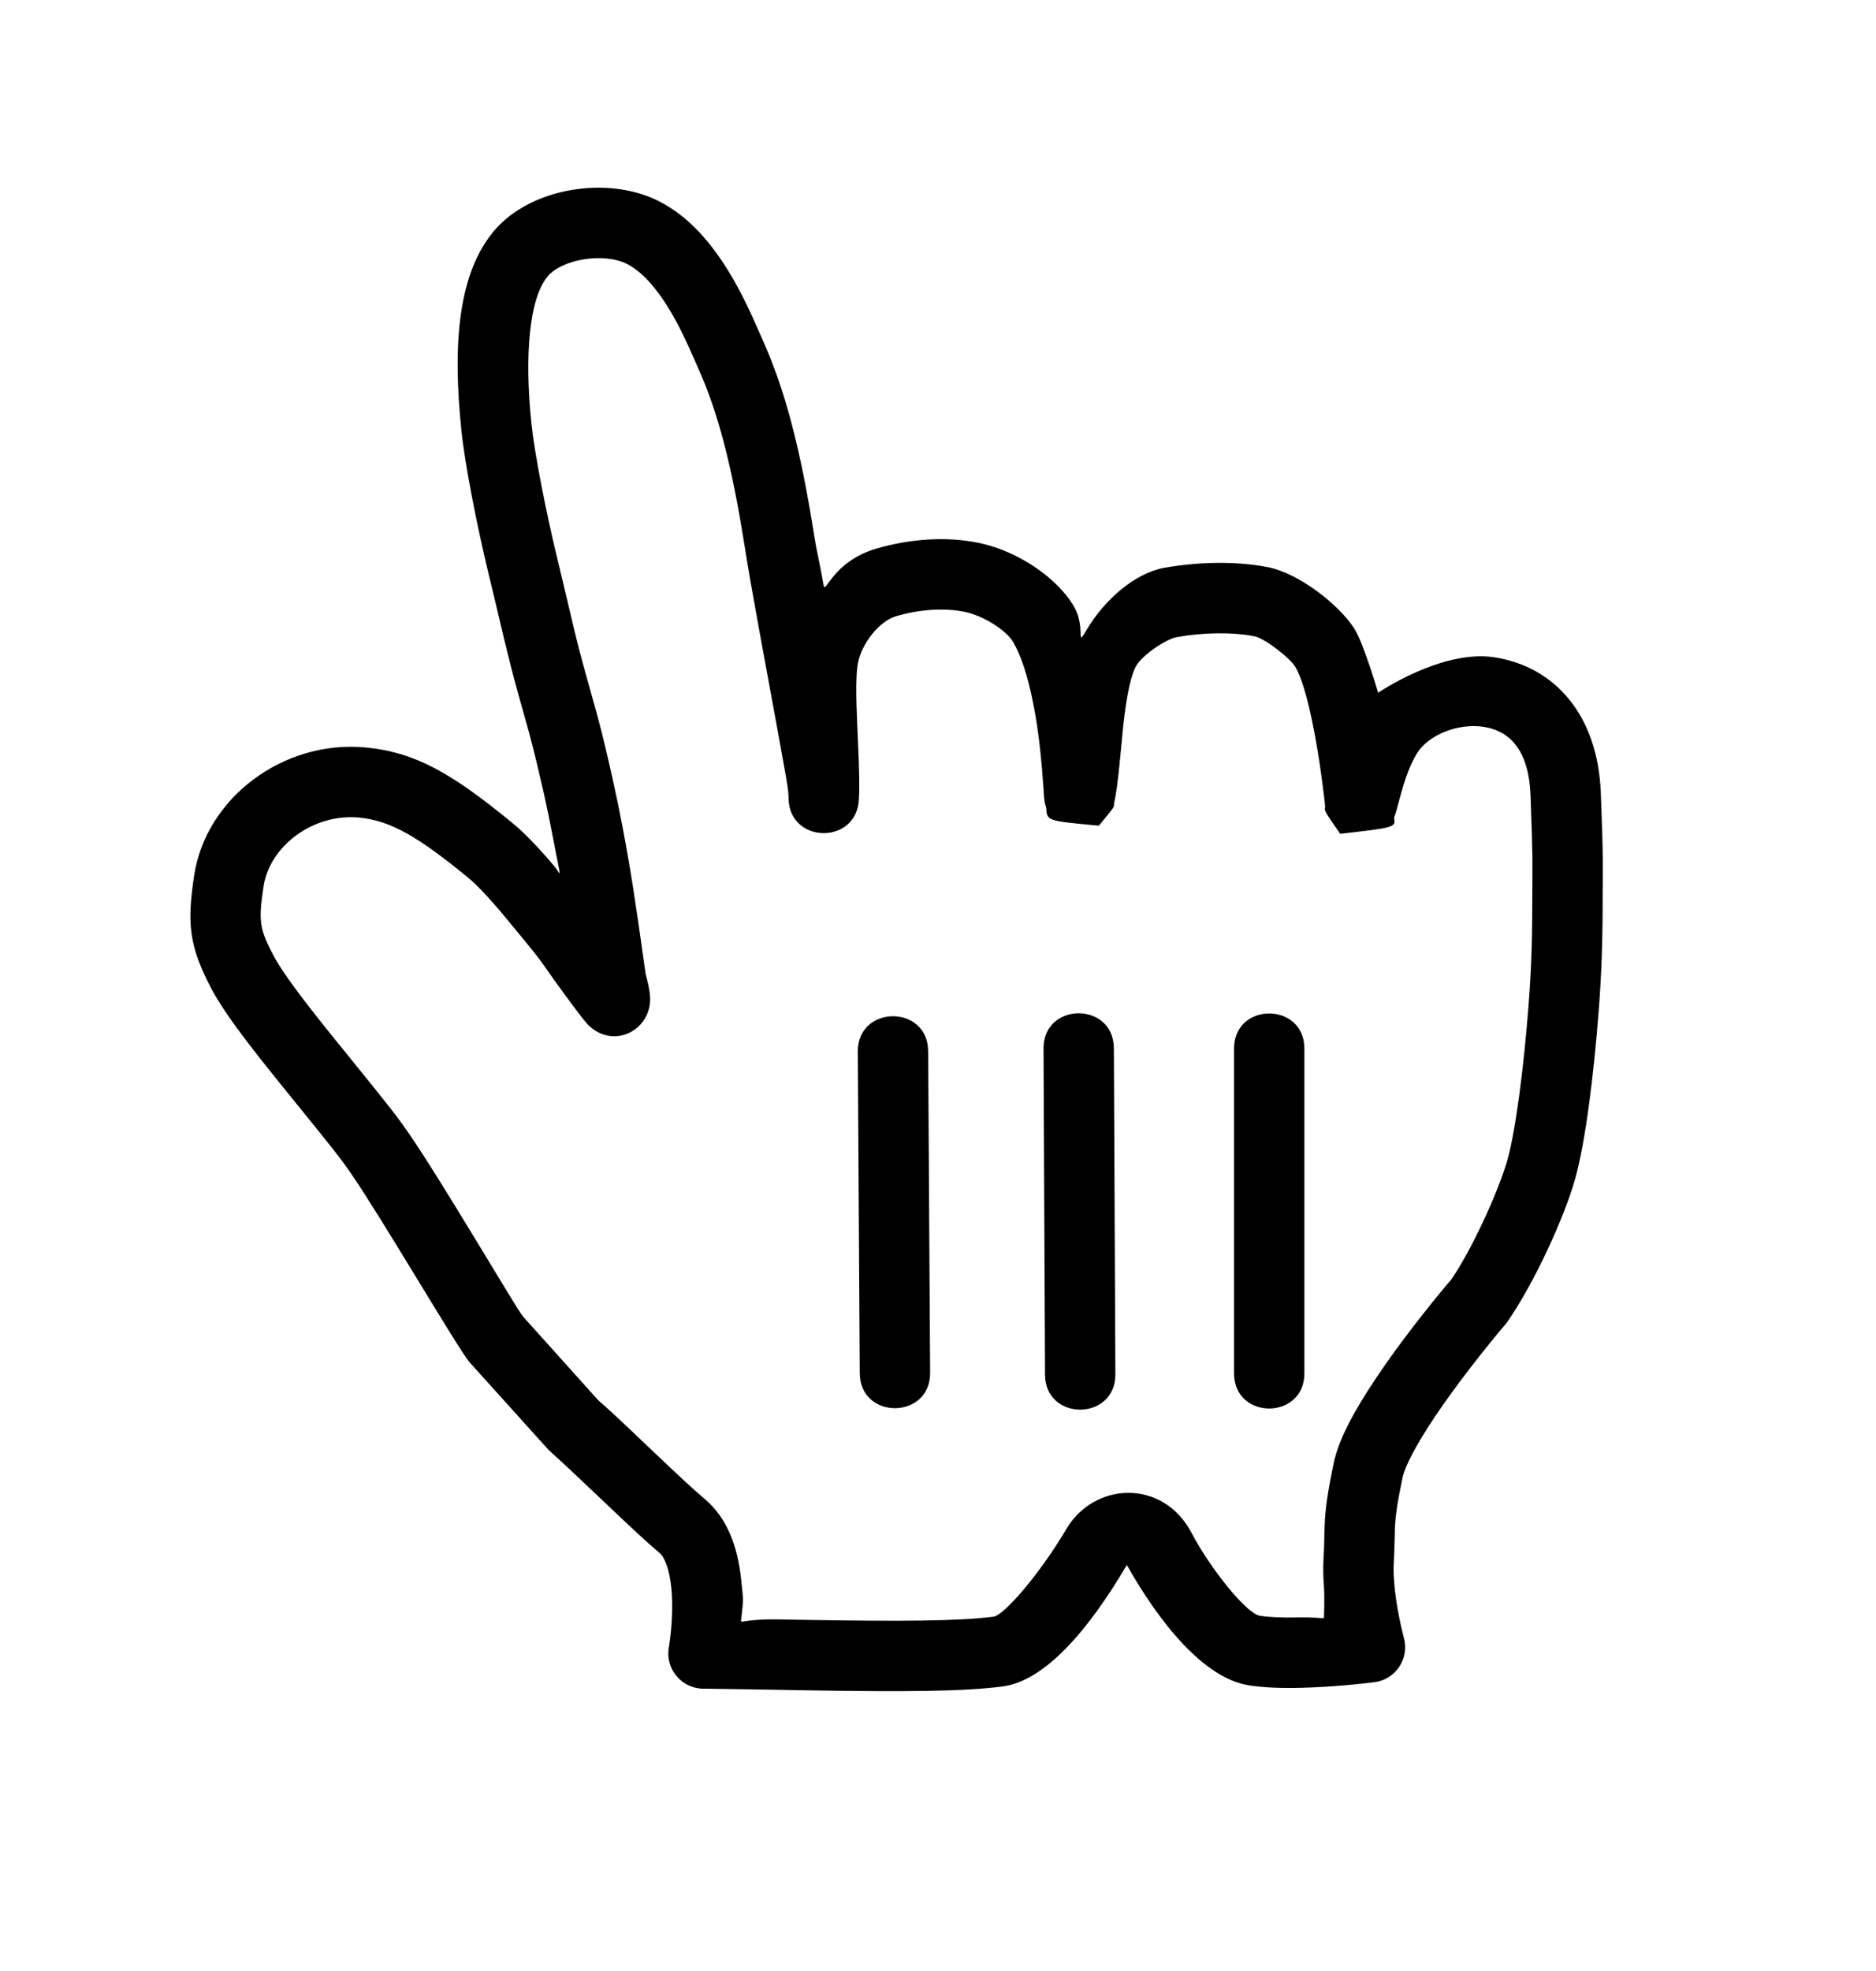 <svg width="20" height="21" viewBox="0 0 20 21" fill="none" xmlns="http://www.w3.org/2000/svg">
<g filter="url(#filter0_d_26_20915)">
<path fill-rule="evenodd" clip-rule="evenodd" d="M5.85 14.45C6 14.585 6.104 14.683 6.425 14.987C6.739 15.286 6.891 15.427 7.03 15.545C7.088 15.593 7.137 15.724 7.157 15.918C7.173 16.077 7.167 16.255 7.148 16.427C7.141 16.486 7.134 16.529 7.131 16.549C7.089 16.778 7.263 16.989 7.496 16.992C7.705 16.994 7.866 16.997 8.293 17.004C8.4 17.006 8.4 17.006 8.507 17.008C9.667 17.028 10.26 17.022 10.685 16.969C11.14 16.912 11.608 16.363 12.013 15.674C12.356 16.283 12.831 16.879 13.312 16.956C13.464 16.98 13.649 16.988 13.863 16.983C14.023 16.979 14.191 16.969 14.362 16.954C14.49 16.942 14.592 16.931 14.654 16.923C14.88 16.893 15.027 16.671 14.967 16.451C14.954 16.404 14.933 16.317 14.912 16.207C14.887 16.08 14.87 15.956 14.862 15.843C14.857 15.771 14.855 15.707 14.859 15.65C14.864 15.553 14.866 15.498 14.869 15.371C14.87 15.324 14.87 15.324 14.871 15.283C14.877 15.148 14.895 15.02 14.953 14.741C14.979 14.62 15.101 14.388 15.293 14.101C15.35 14.015 15.413 13.926 15.48 13.834C15.607 13.659 15.744 13.482 15.881 13.313C15.963 13.212 16.026 13.136 16.062 13.095C16.358 12.671 16.674 11.976 16.79 11.57C16.901 11.179 16.991 10.46 17.045 9.754C17.075 9.353 17.086 9.03 17.086 8.523C17.087 8.434 17.087 8.434 17.087 8.36C17.087 8.24 17.087 8.195 17.087 8.138C17.085 7.985 17.081 7.833 17.066 7.444C17.034 6.631 16.588 6.105 15.931 6.003C15.372 5.917 14.692 6.381 14.692 6.381C14.692 6.381 14.54 5.858 14.438 5.697C14.272 5.438 13.844 5.107 13.517 5.043C13.18 4.977 12.781 4.985 12.415 5.049C12.094 5.107 11.775 5.393 11.59 5.702C11.458 5.923 11.582 5.691 11.45 5.463C11.267 5.149 10.84 4.867 10.434 4.784C10.091 4.713 9.697 4.74 9.337 4.847C8.874 4.986 8.8 5.338 8.781 5.237C8.72 4.899 8.714 4.921 8.676 4.68C8.533 3.785 8.374 3.165 8.132 2.625C8.146 2.656 8.043 2.422 8.006 2.342C7.941 2.203 7.877 2.077 7.806 1.955C7.587 1.582 7.337 1.302 7.023 1.143C6.477 0.867 5.659 1.001 5.272 1.454C4.887 1.903 4.822 2.655 4.919 3.586C4.956 3.947 5.086 4.606 5.204 5.094C5.245 5.263 5.282 5.417 5.349 5.702C5.36 5.751 5.36 5.751 5.372 5.799C5.424 6.015 5.469 6.192 5.523 6.387C5.517 6.367 5.62 6.731 5.642 6.812C5.649 6.839 5.649 6.839 5.656 6.866C5.697 7.02 5.737 7.185 5.8 7.462C5.834 7.614 5.867 7.777 5.9 7.949C5.988 8.419 5.989 8.321 5.903 8.221C5.844 8.152 5.789 8.089 5.735 8.031C5.635 7.923 5.544 7.834 5.456 7.763C4.822 7.244 4.433 7.015 3.9 6.964C3.024 6.88 2.193 7.499 2.069 8.333C1.992 8.845 2.016 9.08 2.253 9.533C2.383 9.777 2.604 10.072 3.015 10.58C3.04 10.611 3.04 10.611 3.065 10.642C3.57 11.264 3.625 11.333 3.745 11.507C4.069 11.977 4.859 13.329 5.002 13.51L5.85 14.45Z" fill="black"/>
<path fill-rule="evenodd" clip-rule="evenodd" d="M3.648 10.169C3.623 10.139 3.623 10.139 3.598 10.108C3.221 9.642 3.014 9.365 2.916 9.182C2.763 8.89 2.755 8.811 2.81 8.444C2.875 8.012 3.342 7.664 3.829 7.711C4.165 7.743 4.459 7.916 4.982 8.344C5.039 8.39 5.107 8.456 5.185 8.541C5.231 8.591 5.28 8.646 5.333 8.708C5.412 8.801 5.68 9.128 5.64 9.081C5.699 9.151 5.74 9.205 5.788 9.271C5.882 9.406 5.935 9.48 6.006 9.576C5.973 9.531 6.221 9.874 6.274 9.924C6.552 10.19 6.956 9.966 6.93 9.612C6.926 9.553 6.912 9.489 6.883 9.377C6.768 8.558 6.728 8.295 6.637 7.81C6.602 7.63 6.567 7.459 6.531 7.298C6.467 7.012 6.425 6.838 6.381 6.673C6.374 6.644 6.374 6.644 6.366 6.616C6.343 6.531 6.239 6.161 6.246 6.186C6.194 6.001 6.151 5.832 6.101 5.624C6.09 5.577 6.09 5.577 6.079 5.529C6.012 5.246 5.975 5.088 5.933 4.916C5.823 4.461 5.698 3.829 5.665 3.509C5.59 2.784 5.642 2.174 5.841 1.942C5.997 1.76 6.438 1.688 6.684 1.812C6.845 1.894 7.006 2.074 7.158 2.334C7.216 2.433 7.27 2.538 7.325 2.658C7.359 2.73 7.458 2.956 7.447 2.931C7.657 3.401 7.802 3.962 7.935 4.798C7.974 5.045 8.023 5.326 8.086 5.669C8.104 5.771 8.104 5.771 8.123 5.872C8.424 7.508 8.402 7.384 8.407 7.514C8.422 7.99 9.125 8.001 9.156 7.526C9.165 7.375 9.162 7.241 9.145 6.855C9.142 6.8 9.142 6.8 9.14 6.746C9.124 6.39 9.125 6.185 9.146 6.068C9.185 5.856 9.375 5.618 9.551 5.566C9.797 5.493 10.067 5.474 10.284 5.519C10.491 5.561 10.732 5.721 10.801 5.84C10.885 5.984 10.957 6.203 11.011 6.475C11.056 6.694 11.086 6.93 11.108 7.181C11.114 7.259 11.119 7.32 11.126 7.42C11.128 7.462 11.128 7.462 11.131 7.496C11.133 7.513 11.133 7.513 11.137 7.541C11.14 7.56 11.14 7.56 11.154 7.608C11.161 7.746 11.161 7.746 11.715 7.797C11.88 7.598 11.88 7.598 11.876 7.563C11.903 7.444 11.919 7.312 11.943 7.064C11.958 6.903 11.966 6.824 11.974 6.742C12.011 6.402 12.058 6.186 12.115 6.091C12.186 5.972 12.435 5.808 12.546 5.788C12.827 5.738 13.135 5.733 13.373 5.779C13.481 5.8 13.743 6.003 13.806 6.1C13.933 6.302 14.058 6.951 14.128 7.596C14.117 7.638 14.117 7.638 14.288 7.884C14.879 7.816 14.879 7.816 14.862 7.71C14.878 7.672 14.89 7.628 14.908 7.56C14.95 7.4 14.978 7.307 15.019 7.203C15.048 7.132 15.079 7.07 15.11 7.021C15.23 6.831 15.543 6.702 15.817 6.744C16.111 6.79 16.299 7.011 16.317 7.473C16.331 7.854 16.335 8 16.337 8.144C16.337 8.197 16.337 8.239 16.337 8.359C16.336 8.433 16.336 8.433 16.336 8.523C16.336 9.012 16.326 9.316 16.297 9.697C16.247 10.35 16.161 11.04 16.069 11.364C15.974 11.694 15.692 12.315 15.469 12.637C15.453 12.653 15.385 12.734 15.298 12.841C15.154 13.019 15.009 13.206 14.873 13.392C14.801 13.492 14.733 13.589 14.67 13.683C14.426 14.047 14.27 14.344 14.219 14.587C14.153 14.904 14.129 15.072 14.122 15.254C14.12 15.305 14.12 15.305 14.119 15.355C14.117 15.473 14.115 15.521 14.11 15.607C14.105 15.698 14.106 15.794 14.114 15.896C14.124 16.042 14.114 16.242 14.114 16.242C14.114 16.242 13.987 16.23 13.846 16.233C13.673 16.237 13.53 16.231 13.431 16.215C13.287 16.192 12.901 15.709 12.703 15.332C12.401 14.756 11.667 14.784 11.367 15.293C11.095 15.755 10.707 16.21 10.592 16.225C10.217 16.272 9.637 16.277 8.52 16.258C8.413 16.256 8.413 16.256 8.306 16.254C7.877 16.247 7.894 16.319 7.903 16.242C7.928 16.021 7.925 16.063 7.903 15.842C7.865 15.473 7.751 15.172 7.514 14.972C7.391 14.868 7.244 14.731 6.949 14.451C6.612 14.13 6.506 14.031 6.376 13.917L5.575 13.026C5.487 12.914 4.715 11.592 4.362 11.081C4.225 10.882 4.174 10.818 3.648 10.169ZM13.156 10.173V13.632C13.156 14.132 13.906 14.132 13.906 13.632V10.173C13.906 9.673 13.156 9.673 13.156 10.173ZM11.125 10.173L11.141 13.646C11.143 14.146 11.893 14.142 11.891 13.642L11.875 10.169C11.872 9.669 11.122 9.673 11.125 10.173ZM9.916 13.626L9.895 10.2C9.892 9.7 9.142 9.705 9.145 10.205L9.166 13.631C9.169 14.131 9.919 14.126 9.916 13.626Z" fill="white"/>
</g>
<defs>
<filter id="filter0_d_26_20915" x="0.03" y="0" width="19.057" height="20.018" filterUnits="userSpaceOnUse" color-interpolation-filters="sRGB">
<feFlood flood-opacity="0" result="BackgroundImageFix"/>
<feColorMatrix in="SourceAlpha" type="matrix" values="0 0 0 0 0 0 0 0 0 0 0 0 0 0 0 0 0 0 127 0" result="hardAlpha"/>
<feOffset dy="1"/>
<feGaussianBlur stdDeviation="1"/>
<feColorMatrix type="matrix" values="0 0 0 0 0 0 0 0 0 0 0 0 0 0 0 0 0 0 0.299 0"/>
<feBlend mode="normal" in2="BackgroundImageFix" result="effect1_dropShadow_26_20915"/>
<feBlend mode="normal" in="SourceGraphic" in2="effect1_dropShadow_26_20915" result="shape"/>
</filter>
</defs>
</svg>

